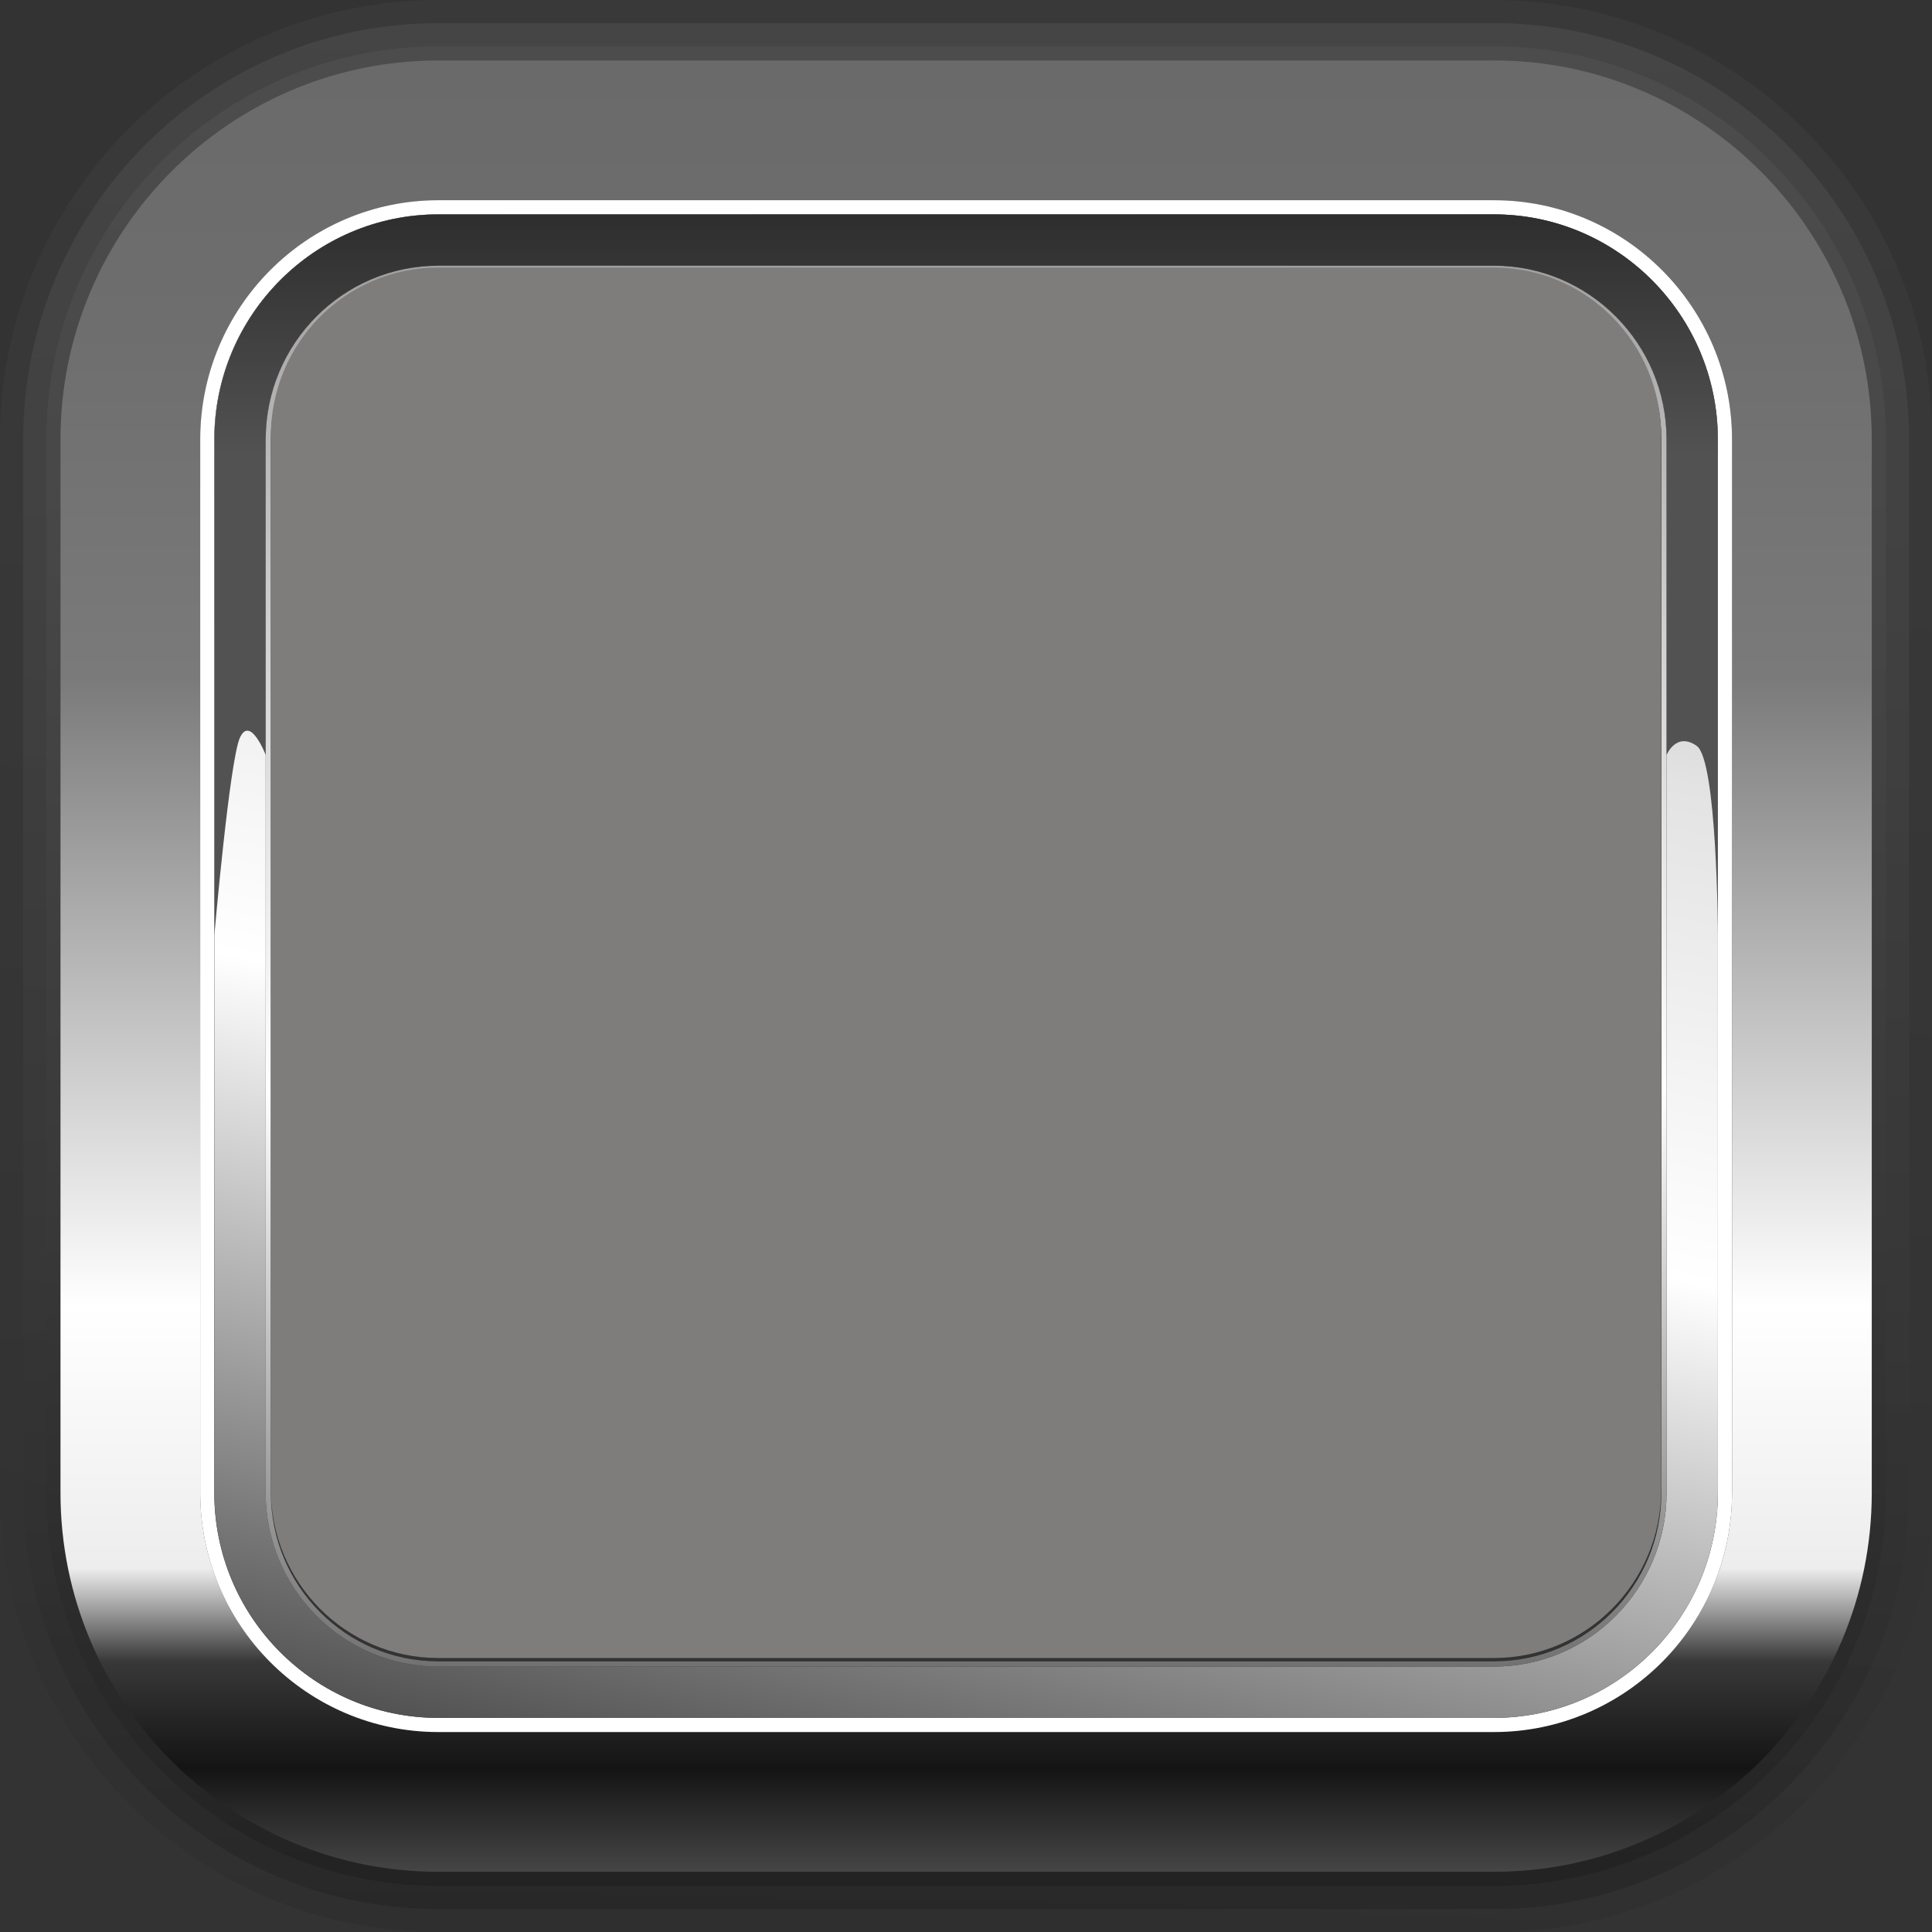 <?xml version="1.0" encoding="UTF-8" standalone="no"?>
<svg xmlns="http://www.w3.org/2000/svg" xml:space="preserve" height="600" width="600" version="1.1" viewBox="0 0 600 600">
<rect x="0" y="0" width="600" height="600" fill="#333333" stroke="none"/>
<g transform="scale(1.405)">
			<linearGradient id="path6985_1_" y2="286.23" gradientUnits="userSpaceOnUse" x2="40.236" gradientTransform="matrix(5.078 0 0 -5.078 -5.724 2102.5)" y1="417.06" x1="44.736">
			<stop stop-color="#4d4d4d" offset="0"/>
			<stop stop-color="#474747" offset=".205"/>
			<stop stop-color="#383838" offset=".457"/>
			<stop stop-color="#1f1f1f" offset=".732"/>
			<stop offset="1"/>
		</linearGradient>
		<path opacity=".25" fill="url(#path6985_1_)" d="m382.84 329.98c0 29.147-23.603 52.862-52.616 52.862h-233.34c-29.013 0-52.623-23.715-52.623-52.862v-232.86c0-29.15 23.606-52.868 52.623-52.868h233.35c29.009 0 52.616 23.718 52.616 52.868v232.86h-0.003zm-52.61-329.98h-233.35c-53.42 0-96.88 43.569-96.88 97.124v232.86c0 53.549 43.46 97.117 96.882 97.117h233.35c53.414 0 96.875-43.568 96.875-97.117v-232.84c0.01-53.557-43.47-97.125-96.88-97.125l0.01-0.015z"/>
			<linearGradient id="path6998_1_" y2="291.07" gradientUnits="userSpaceOnUse" x2="41.794" gradientTransform="matrix(5.078 0 0 -5.078 -5.724 2102.5)" y1="415.64" x1="43.935">
			<stop stop-color="#4d4d4d" offset="0"/>
			<stop stop-color="#474747" offset=".205"/>
			<stop stop-color="#383838" offset=".457"/>
			<stop stop-color="#1f1f1f" offset=".732"/>
			<stop offset="1"/>
		</linearGradient>
		<path opacity=".625" fill="url(#path6998_1_)" d="m382.84 329.98c0 29.147-23.603 52.862-52.616 52.862h-233.34c-29.013 0-52.623-23.715-52.623-52.862v-232.86c0-29.15 23.606-52.868 52.623-52.868h233.35c29.009 0 52.616 23.718 52.616 52.868v232.86h-0.003zm-52.61-324.86h-233.35c-50.593 0-91.755 41.273-91.755 92.002v232.86c0 50.726 41.165 91.995 91.757 91.995h233.35c50.591 0 91.749-41.27 91.749-91.995v-232.87c0-50.729-41.168-92.002-91.756-92.002l0.004 0.011z"/>
			<linearGradient id="path7011_1_" y2="295.82" gradientUnits="userSpaceOnUse" x2="43.186" gradientTransform="matrix(5.078 0 0 -5.078 -5.724 2102.5)" y1="414.19" x1="43.186">
			<stop stop-color="#4d4d4d" offset="0"/>
			<stop stop-color="#474747" offset=".205"/>
			<stop stop-color="#383838" offset=".457"/>
			<stop stop-color="#1f1f1f" offset=".732"/>
			<stop offset="1"/>
		</linearGradient>
		<path fill="url(#path7011_1_)" d="m382.84 329.98c0 29.147-23.603 52.862-52.616 52.862h-233.34c-29.013 0-52.623-23.715-52.623-52.862v-232.86c0-29.15 23.606-52.868 52.623-52.868h233.35c29.009 0 52.616 23.718 52.616 52.868v232.86h-0.003zm-52.61-319.74h-233.35c-47.769 0-86.635 38.975-86.635 86.881v232.86c0 47.903 38.866 86.87 86.635 86.87h233.35c47.765 0 86.628-38.967 86.628-86.87v-232.86c0-47.906-38.856-86.881-86.625-86.881l-0.006 0.004z"/>
		<linearGradient id="path7032_1_" y2="294.9" gradientUnits="userSpaceOnUse" x2="43.185" gradientTransform="matrix(5.078 0 0 -5.078 -5.724 2102.5)" y1="414.01" x1="43.185">
		<stop stop-color="#696969" offset="0"/>
		<stop stop-color="#6e6e6e" offset=".12"/>
		<stop stop-color="#7a7a7a" offset=".247"/>
		<stop stop-color="#fff" offset=".477"/>
		<stop stop-color="#ededed" offset="0.573"/>
		<stop stop-color="#383838" offset=".607"/>
		<stop stop-color="#141414" offset=".646"/>
		<stop stop-color="#828282" offset=".73"/>
		<stop offset=".893"/>
	</linearGradient>
	<path fill="url(#path7032_1_)" d="m330.23 13.37h-233.35c-46.048 0-83.509 37.572-83.509 83.754v232.86c0 46.179 37.46 83.751 83.509 83.751h233.35c46.041 0 83.501-37.572 83.501-83.751v-232.87c0-46.182-37.482-83.754-83.516-83.754l0.012 0.014zm52.615 316.61c0 29.147-23.602 52.862-52.616 52.862h-233.34c-29.013 0-52.623-23.715-52.623-52.862v-232.86c0-29.15 23.606-52.868 52.623-52.868h233.35c29.01 0 52.616 23.718 52.616 52.868v232.86h-0.004z"/>
	<path fill="#fff" d="m330.23 44.256h-233.35c-29.013 0-52.623 23.718-52.623 52.868v232.86c0 29.147 23.606 52.862 52.623 52.862h233.35c29.01 0 52.616-23.715 52.616-52.862v-232.86c0-29.15-23.599-52.868-52.612-52.868h-0.007zm49.485 285.73c0 27.423-22.2 49.732-49.482 49.732h-233.38c-27.289 0-49.489-22.309-49.489-49.732v-232.85c0.004-27.427 22.208-49.74 49.493-49.74h233.35c27.286 0 49.482 22.312 49.482 49.739v232.86l0.018-0.015z"/>
		<linearGradient id="path7047_1_" y2="304.67" gradientUnits="userSpaceOnUse" x2="28.095" gradientTransform="matrix(5.078 0 0 -5.078 -5.724 2102.5)" y1="412.14" x1="52.179">
		<stop stop-color="#666" offset=".006"/>
		<stop stop-color="#d1d1d1" offset=".185"/>
		<stop stop-color="#e3e3e3" offset=".242"/>
		<stop stop-color="#fff" offset=".433"/>
		<stop stop-color="#1a1a1a" offset=".803"/>
	</linearGradient>
	<path fill="url(#path7047_1_)" d="m330.23 47.385h-233.35c-27.289 0-49.489 22.312-49.489 49.739v232.86c0 27.423 22.204 49.732 49.489 49.732h233.35c27.286 0 49.482-22.309 49.482-49.732v-232.84c0-27.426-22.2-49.739-49.485-49.739v-0.015zm38.143 282.6c0 21.167-17.107 38.39-38.143 38.39h-233.35c-21.036 0-38.151-17.223-38.151-38.39v-232.87c0-21.17 17.111-38.396 38.151-38.396h233.35c21.032 0 38.144 17.226 38.144 38.396v232.86l-0.004 0.014z"/>
		<linearGradient id="path7058_1_" y2="302.1" gradientUnits="userSpaceOnUse" x2="43.185" gradientTransform="matrix(5.078 0 0 -5.078 -5.724 2102.5)" y1="422.93" x1="43.185">
		<stop stop-color="#666" offset=".006"/>
		<stop stop-color="#d1d1d1" offset=".303"/>
		<stop stop-color="#fff" offset=".466"/>
		<stop stop-color="#1a1a1a" offset=".803"/>
	</linearGradient>
	<path fill="url(#path7058_1_)" d="m330.23 58.728h-233.35c-21.036 0-38.151 17.226-38.151 38.396v232.86c0 21.167 17.111 38.39 38.151 38.39h233.35c21.032 0 38.144-17.223 38.144-38.39v-232.87c0-21.17-17.118-38.396-38.154-38.396l0.007 0.014zm37.008 271.25c0 20.577-16.569 37.254-37.005 37.254h-233.35c-20.443 0-37.012-16.674-37.012-37.254v-232.85c0.003-20.576 16.572-37.26 37.015-37.26h233.35c20.436 0 37.004 16.681 37.004 37.261v232.86l-0.01-0.007z"/>
		<linearGradient id="path7065_1_" y2="426.91" gradientUnits="userSpaceOnUse" x2="43.184" gradientTransform="matrix(5.078 0 0 -5.078 -5.724 2102.5)" y1="369.94" x1="43.184">
		<stop stop-color="#525252" offset="0.427"/>
		<stop stop-color="#0d0d0d" offset=".775"/>
	</linearGradient>
	<path fill="url(#path7065_1_)" d="m53.042 163.04c2.277-5.002 5.689 3.842 5.689 3.842v-69.756c0-21.17 17.111-38.396 38.151-38.396h233.35c21.032 0 38.144 17.226 38.144 38.396v69.759s2.111-5.201 6.658-2.02 4.684 41.779 4.684 41.779v-109.52c0-27.426-22.199-49.739-49.482-49.739h-233.36c-27.289 0-49.489 22.312-49.489 49.739v109.52c-0.003 0 3.372-38.595 5.649-43.601h0.014z"/>
</g>
<path id="bgColor00" fill="#7f7c7c" d="m515.9 462.57c0 28.907-23.275 52.336-51.984 52.336h-327.81c-28.719 0-51.994-23.424-51.994-52.336v-327.12c0-28.907 23.275-52.346 51.994-52.346h327.81c28.708 0 51.983 23.434 51.983 52.346v327.12l-0.014-0.011z"/>
</svg>
